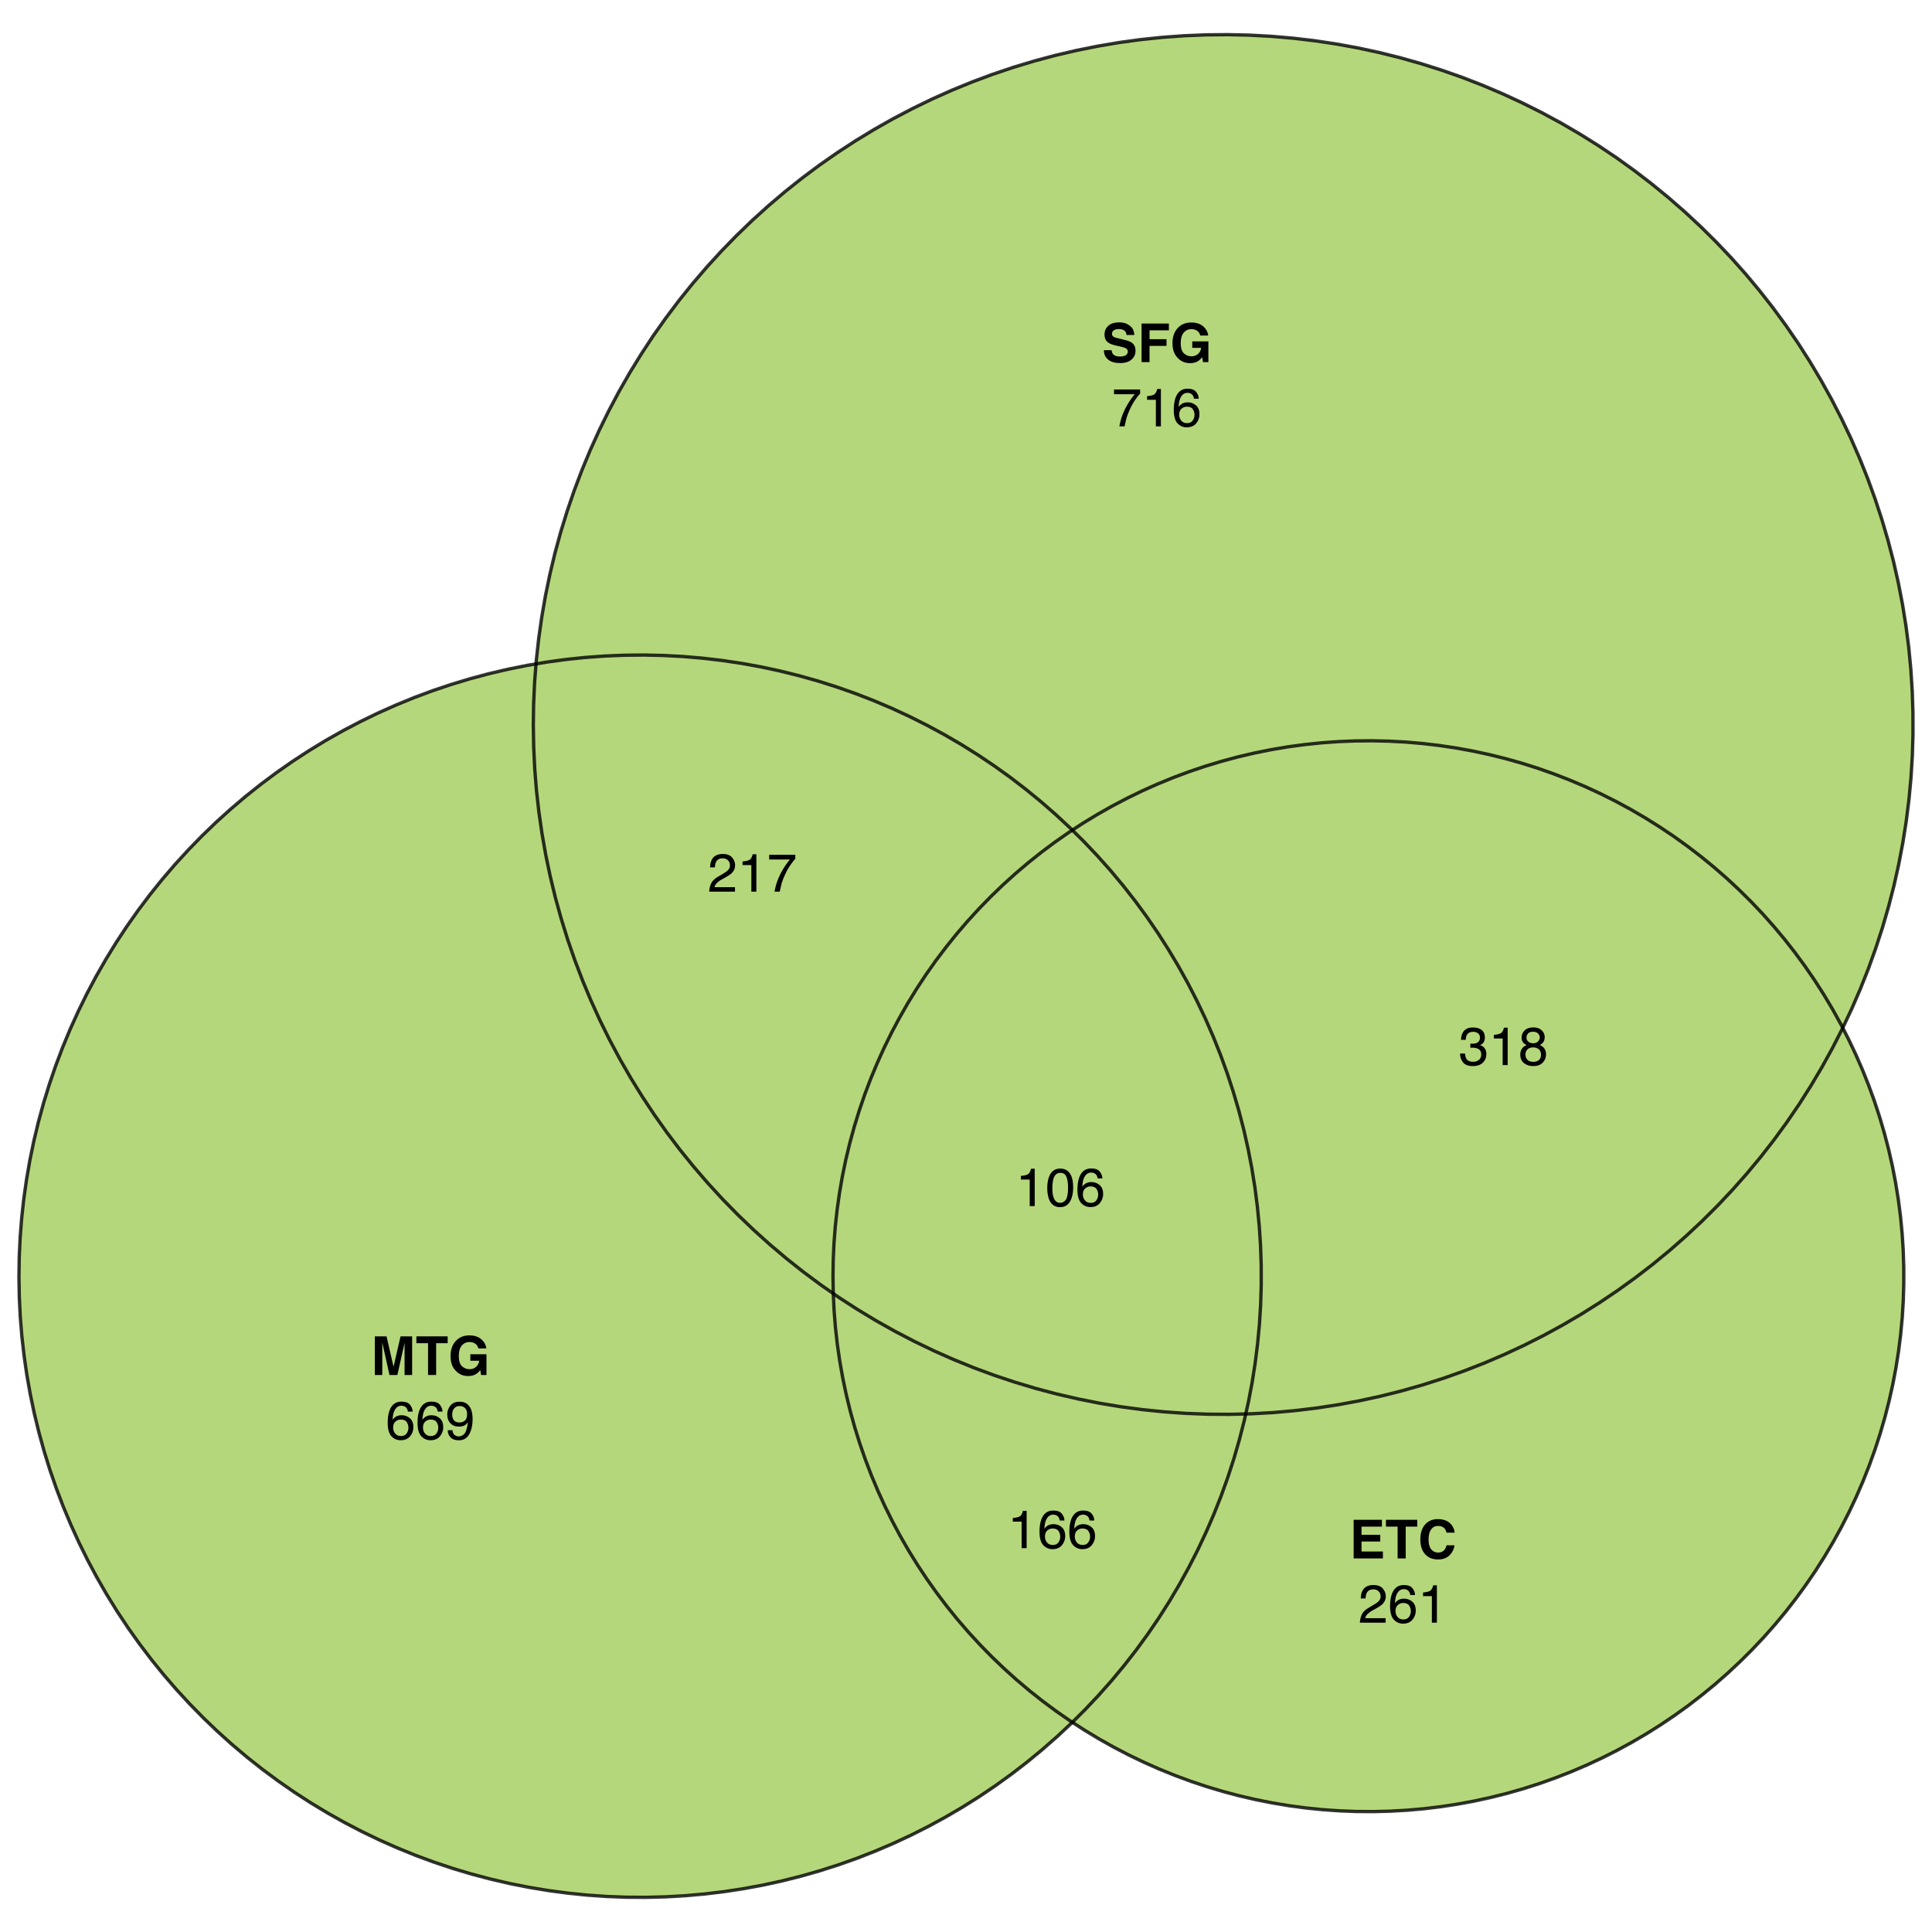 <?xml version="1.0" encoding="UTF-8"?>
<svg xmlns="http://www.w3.org/2000/svg" xmlns:xlink="http://www.w3.org/1999/xlink" width="432pt" height="432pt" viewBox="0 0 432 432" version="1.1">
<defs>
<g>
<symbol overflow="visible" id="glyph0-0">
<path style="stroke:none;" d="M 0.906 -8.641 L 7.859 -8.641 L 7.859 0 L 0.906 0 Z M 6.781 -1.078 L 6.781 -7.562 L 1.984 -7.562 L 1.984 -1.078 Z M 6.781 -1.078 "/>
</symbol>
<symbol overflow="visible" id="glyph0-1">
<path style="stroke:none;" d="M 2.562 0 L 0.891 0 L 0.891 -8.641 L 3.516 -8.641 L 5.078 -1.844 L 6.641 -8.641 L 9.234 -8.641 L 9.234 0 L 7.547 0 L 7.547 -5.844 C 7.547 -6.008 7.547 -6.242 7.547 -6.547 C 7.555 -6.848 7.562 -7.082 7.562 -7.25 L 5.938 0 L 4.172 0 L 2.562 -7.25 C 2.562 -7.082 2.562 -6.848 2.562 -6.547 C 2.562 -6.242 2.562 -6.008 2.562 -5.844 Z M 2.562 0 "/>
</symbol>
<symbol overflow="visible" id="glyph0-2">
<path style="stroke:none;" d="M 7.188 -8.641 L 7.188 -7.109 L 4.609 -7.109 L 4.609 0 L 2.797 0 L 2.797 -7.109 L 0.188 -7.109 L 0.188 -8.641 Z M 7.188 -8.641 "/>
</symbol>
<symbol overflow="visible" id="glyph0-3">
<path style="stroke:none;" d="M 6.219 -0.219 C 5.738 0.082 5.148 0.234 4.453 0.234 C 3.305 0.234 2.367 -0.164 1.641 -0.969 C 0.879 -1.758 0.5 -2.848 0.5 -4.234 C 0.5 -5.629 0.883 -6.75 1.656 -7.594 C 2.426 -8.438 3.441 -8.859 4.703 -8.859 C 5.805 -8.859 6.688 -8.578 7.344 -8.016 C 8.008 -7.461 8.395 -6.77 8.5 -5.938 L 6.719 -5.938 C 6.582 -6.531 6.25 -6.941 5.719 -7.172 C 5.426 -7.305 5.098 -7.375 4.734 -7.375 C 4.035 -7.375 3.461 -7.109 3.016 -6.578 C 2.566 -6.055 2.344 -5.27 2.344 -4.219 C 2.344 -3.156 2.582 -2.398 3.062 -1.953 C 3.551 -1.516 4.102 -1.297 4.719 -1.297 C 5.32 -1.297 5.816 -1.469 6.203 -1.812 C 6.598 -2.164 6.836 -2.625 6.922 -3.188 L 4.922 -3.188 L 4.922 -4.641 L 8.531 -4.641 L 8.531 0 L 7.328 0 L 7.156 -1.078 C 6.801 -0.672 6.488 -0.383 6.219 -0.219 Z M 6.219 -0.219 "/>
</symbol>
<symbol overflow="visible" id="glyph0-4">
<path style="stroke:none;" d="M 6.922 -3.781 L 2.734 -3.781 L 2.734 -1.547 L 7.516 -1.547 L 7.516 0 L 0.969 0 L 0.969 -8.641 L 7.297 -8.641 L 7.297 -7.109 L 2.734 -7.109 L 2.734 -5.281 L 6.922 -5.281 Z M 6.922 -3.781 "/>
</symbol>
<symbol overflow="visible" id="glyph0-5">
<path style="stroke:none;" d="M 7.016 -0.641 C 6.367 -0.055 5.539 0.234 4.531 0.234 C 3.289 0.234 2.316 -0.16 1.609 -0.953 C 0.898 -1.754 0.547 -2.852 0.547 -4.25 C 0.547 -5.758 0.945 -6.922 1.75 -7.734 C 2.457 -8.441 3.352 -8.797 4.438 -8.797 C 5.883 -8.797 6.945 -8.32 7.625 -7.375 C 8 -6.832 8.195 -6.297 8.219 -5.766 L 6.422 -5.766 C 6.297 -6.172 6.145 -6.484 5.969 -6.703 C 5.633 -7.078 5.145 -7.266 4.5 -7.266 C 3.844 -7.266 3.328 -7 2.953 -6.469 C 2.578 -5.938 2.391 -5.188 2.391 -4.219 C 2.391 -3.25 2.586 -2.52 2.984 -2.031 C 3.391 -1.551 3.898 -1.312 4.516 -1.312 C 5.148 -1.312 5.629 -1.52 5.953 -1.938 C 6.141 -2.164 6.297 -2.5 6.422 -2.938 L 8.203 -2.938 C 8.047 -2 7.648 -1.234 7.016 -0.641 Z M 7.016 -0.641 "/>
</symbol>
<symbol overflow="visible" id="glyph0-6">
<path style="stroke:none;" d="M 4.047 -1.25 C 4.473 -1.25 4.82 -1.297 5.094 -1.391 C 5.594 -1.566 5.844 -1.898 5.844 -2.391 C 5.844 -2.672 5.719 -2.891 5.469 -3.047 C 5.219 -3.203 4.828 -3.336 4.297 -3.453 L 3.375 -3.656 C 2.477 -3.863 1.859 -4.086 1.516 -4.328 C 0.93 -4.723 0.641 -5.344 0.641 -6.188 C 0.641 -6.969 0.922 -7.613 1.484 -8.125 C 2.047 -8.633 2.875 -8.891 3.969 -8.891 C 4.875 -8.891 5.645 -8.645 6.281 -8.156 C 6.926 -7.676 7.266 -6.977 7.297 -6.062 L 5.562 -6.062 C 5.531 -6.582 5.305 -6.953 4.891 -7.172 C 4.609 -7.316 4.258 -7.391 3.844 -7.391 C 3.375 -7.391 3 -7.297 2.719 -7.109 C 2.445 -6.922 2.312 -6.66 2.312 -6.328 C 2.312 -6.016 2.445 -5.781 2.719 -5.625 C 2.895 -5.531 3.27 -5.414 3.844 -5.281 L 5.328 -4.922 C 5.984 -4.766 6.477 -4.555 6.812 -4.297 C 7.32 -3.891 7.578 -3.301 7.578 -2.531 C 7.578 -1.738 7.273 -1.082 6.672 -0.562 C 6.066 -0.039 5.219 0.219 4.125 0.219 C 3 0.219 2.113 -0.035 1.469 -0.547 C 0.82 -1.055 0.5 -1.766 0.5 -2.672 L 2.219 -2.672 C 2.27 -2.273 2.379 -1.977 2.547 -1.781 C 2.836 -1.426 3.336 -1.25 4.047 -1.25 Z M 4.047 -1.25 "/>
</symbol>
<symbol overflow="visible" id="glyph0-7">
<path style="stroke:none;" d="M 7.031 -7.109 L 2.703 -7.109 L 2.703 -5.125 L 6.5 -5.125 L 6.5 -3.625 L 2.703 -3.625 L 2.703 0 L 0.922 0 L 0.922 -8.625 L 7.031 -8.625 Z M 7.031 -7.109 "/>
</symbol>
<symbol overflow="visible" id="glyph1-0">
<path style="stroke:none;" d="M 0.391 0 L 0.391 -8.609 L 7.219 -8.609 L 7.219 0 Z M 6.141 -1.078 L 6.141 -7.531 L 1.469 -7.531 L 1.469 -1.078 Z M 6.141 -1.078 "/>
</symbol>
<symbol overflow="visible" id="glyph1-1">
<path style="stroke:none;" d="M 3.516 -8.422 C 4.453 -8.422 5.102 -8.176 5.469 -7.688 C 5.844 -7.207 6.031 -6.707 6.031 -6.188 L 4.984 -6.188 C 4.922 -6.52 4.82 -6.781 4.688 -6.969 C 4.426 -7.32 4.039 -7.5 3.531 -7.5 C 2.938 -7.5 2.461 -7.223 2.109 -6.672 C 1.766 -6.129 1.578 -5.352 1.547 -4.344 C 1.785 -4.695 2.086 -4.961 2.453 -5.141 C 2.785 -5.297 3.16 -5.375 3.578 -5.375 C 4.285 -5.375 4.898 -5.148 5.422 -4.703 C 5.941 -4.254 6.203 -3.582 6.203 -2.688 C 6.203 -1.926 5.953 -1.25 5.453 -0.656 C 4.961 -0.07 4.258 0.219 3.344 0.219 C 2.551 0.219 1.867 -0.078 1.297 -0.672 C 0.734 -1.273 0.453 -2.281 0.453 -3.688 C 0.453 -4.727 0.578 -5.613 0.828 -6.344 C 1.316 -7.727 2.211 -8.422 3.516 -8.422 Z M 3.438 -0.719 C 3.988 -0.719 4.398 -0.906 4.672 -1.281 C 4.953 -1.656 5.094 -2.098 5.094 -2.609 C 5.094 -3.035 4.969 -3.441 4.719 -3.828 C 4.477 -4.211 4.031 -4.406 3.375 -4.406 C 2.926 -4.406 2.531 -4.254 2.188 -3.953 C 1.844 -3.66 1.672 -3.211 1.672 -2.609 C 1.672 -2.078 1.828 -1.629 2.141 -1.266 C 2.453 -0.898 2.883 -0.719 3.438 -0.719 Z M 3.438 -0.719 "/>
</symbol>
<symbol overflow="visible" id="glyph1-2">
<path style="stroke:none;" d="M 1.594 -2.031 C 1.625 -1.445 1.848 -1.047 2.266 -0.828 C 2.484 -0.703 2.727 -0.641 3 -0.641 C 3.5 -0.641 3.926 -0.848 4.281 -1.266 C 4.633 -1.691 4.891 -2.547 5.047 -3.828 C 4.805 -3.461 4.516 -3.203 4.172 -3.047 C 3.828 -2.898 3.453 -2.828 3.047 -2.828 C 2.242 -2.828 1.602 -3.078 1.125 -3.578 C 0.656 -4.086 0.422 -4.738 0.422 -5.531 C 0.422 -6.289 0.656 -6.957 1.125 -7.531 C 1.594 -8.113 2.281 -8.406 3.188 -8.406 C 4.406 -8.406 5.25 -7.852 5.719 -6.75 C 5.969 -6.145 6.094 -5.391 6.094 -4.484 C 6.094 -3.453 5.941 -2.539 5.641 -1.75 C 5.129 -0.426 4.258 0.234 3.031 0.234 C 2.219 0.234 1.598 0.02 1.172 -0.406 C 0.742 -0.844 0.531 -1.383 0.531 -2.031 Z M 3.188 -3.75 C 3.613 -3.75 4 -3.883 4.344 -4.156 C 4.688 -4.438 4.859 -4.922 4.859 -5.609 C 4.859 -6.223 4.703 -6.68 4.391 -6.984 C 4.078 -7.285 3.68 -7.438 3.203 -7.438 C 2.691 -7.438 2.285 -7.266 1.984 -6.922 C 1.68 -6.578 1.531 -6.113 1.531 -5.531 C 1.531 -4.988 1.66 -4.555 1.922 -4.234 C 2.191 -3.91 2.613 -3.75 3.188 -3.75 Z M 3.188 -3.75 "/>
</symbol>
<symbol overflow="visible" id="glyph1-3">
<path style="stroke:none;" d="M 0.375 0 C 0.414 -0.719 0.566 -1.344 0.828 -1.875 C 1.086 -2.414 1.594 -2.906 2.344 -3.344 L 3.469 -4 C 3.969 -4.289 4.32 -4.539 4.531 -4.75 C 4.852 -5.07 5.016 -5.441 5.016 -5.859 C 5.016 -6.348 4.863 -6.734 4.562 -7.016 C 4.27 -7.305 3.883 -7.453 3.406 -7.453 C 2.676 -7.453 2.176 -7.18 1.906 -6.641 C 1.75 -6.336 1.664 -5.93 1.656 -5.422 L 0.578 -5.422 C 0.586 -6.148 0.723 -6.742 0.984 -7.203 C 1.441 -8.016 2.25 -8.422 3.406 -8.422 C 4.363 -8.422 5.062 -8.16 5.5 -7.641 C 5.945 -7.117 6.172 -6.539 6.172 -5.906 C 6.172 -5.238 5.938 -4.664 5.469 -4.188 C 5.195 -3.906 4.707 -3.566 4 -3.172 L 3.188 -2.734 C 2.812 -2.523 2.516 -2.32 2.297 -2.125 C 1.898 -1.789 1.648 -1.414 1.547 -1 L 6.141 -1 L 6.141 0 Z M 0.375 0 "/>
</symbol>
<symbol overflow="visible" id="glyph1-4">
<path style="stroke:none;" d="M 1.156 -5.938 L 1.156 -6.75 C 1.914 -6.82 2.441 -6.945 2.734 -7.125 C 3.035 -7.301 3.266 -7.711 3.422 -8.359 L 4.25 -8.359 L 4.25 0 L 3.125 0 L 3.125 -5.938 Z M 1.156 -5.938 "/>
</symbol>
<symbol overflow="visible" id="glyph1-5">
<path style="stroke:none;" d="M 6.281 -8.25 L 6.281 -7.328 C 6.008 -7.066 5.648 -6.613 5.203 -5.969 C 4.754 -5.32 4.359 -4.625 4.016 -3.875 C 3.672 -3.133 3.41 -2.469 3.234 -1.875 C 3.129 -1.488 2.984 -0.863 2.797 0 L 1.641 0 C 1.898 -1.602 2.484 -3.195 3.391 -4.781 C 3.93 -5.707 4.492 -6.508 5.078 -7.188 L 0.438 -7.188 L 0.438 -8.25 Z M 6.281 -8.25 "/>
</symbol>
<symbol overflow="visible" id="glyph1-6">
<path style="stroke:none;" d="M 3.125 0.234 C 2.125 0.234 1.398 -0.035 0.953 -0.578 C 0.504 -1.129 0.281 -1.797 0.281 -2.578 L 1.391 -2.578 C 1.43 -2.035 1.531 -1.641 1.688 -1.391 C 1.969 -0.953 2.461 -0.734 3.172 -0.734 C 3.734 -0.734 4.18 -0.879 4.516 -1.172 C 4.848 -1.473 5.016 -1.859 5.016 -2.328 C 5.016 -2.898 4.836 -3.301 4.484 -3.531 C 4.129 -3.77 3.641 -3.891 3.016 -3.891 C 2.941 -3.891 2.867 -3.883 2.797 -3.875 C 2.723 -3.875 2.648 -3.875 2.578 -3.875 L 2.578 -4.812 C 2.691 -4.789 2.785 -4.781 2.859 -4.781 C 2.93 -4.781 3.008 -4.781 3.094 -4.781 C 3.488 -4.781 3.812 -4.844 4.062 -4.969 C 4.508 -5.188 4.734 -5.578 4.734 -6.141 C 4.734 -6.555 4.582 -6.875 4.281 -7.094 C 3.988 -7.32 3.645 -7.438 3.25 -7.438 C 2.551 -7.438 2.066 -7.203 1.797 -6.734 C 1.648 -6.484 1.566 -6.117 1.547 -5.641 L 0.5 -5.641 C 0.5 -6.266 0.625 -6.797 0.875 -7.234 C 1.301 -8.016 2.055 -8.406 3.141 -8.406 C 3.992 -8.406 4.656 -8.211 5.125 -7.828 C 5.594 -7.453 5.828 -6.898 5.828 -6.172 C 5.828 -5.66 5.691 -5.242 5.422 -4.922 C 5.242 -4.723 5.02 -4.566 4.75 -4.453 C 5.188 -4.328 5.531 -4.094 5.781 -3.75 C 6.031 -3.406 6.156 -2.984 6.156 -2.484 C 6.156 -1.68 5.891 -1.023 5.359 -0.516 C 4.836 -0.016 4.094 0.234 3.125 0.234 Z M 3.125 0.234 "/>
</symbol>
<symbol overflow="visible" id="glyph1-7">
<path style="stroke:none;" d="M 3.266 -4.875 C 3.734 -4.875 4.098 -5.004 4.359 -5.266 C 4.617 -5.523 4.75 -5.832 4.75 -6.188 C 4.75 -6.5 4.625 -6.785 4.375 -7.047 C 4.125 -7.316 3.742 -7.453 3.234 -7.453 C 2.723 -7.453 2.352 -7.316 2.125 -7.047 C 1.895 -6.785 1.781 -6.484 1.781 -6.141 C 1.781 -5.742 1.926 -5.43 2.219 -5.203 C 2.52 -4.984 2.867 -4.875 3.266 -4.875 Z M 3.328 -0.719 C 3.816 -0.719 4.223 -0.848 4.547 -1.109 C 4.867 -1.379 5.031 -1.773 5.031 -2.297 C 5.031 -2.836 4.863 -3.25 4.531 -3.531 C 4.195 -3.812 3.77 -3.953 3.25 -3.953 C 2.75 -3.953 2.336 -3.805 2.016 -3.516 C 1.703 -3.234 1.547 -2.836 1.547 -2.328 C 1.547 -1.891 1.691 -1.508 1.984 -1.188 C 2.273 -0.875 2.723 -0.719 3.328 -0.719 Z M 1.828 -4.469 C 1.535 -4.594 1.305 -4.738 1.141 -4.906 C 0.836 -5.219 0.688 -5.625 0.688 -6.125 C 0.688 -6.75 0.91 -7.285 1.359 -7.734 C 1.816 -8.191 2.457 -8.422 3.281 -8.422 C 4.094 -8.422 4.723 -8.207 5.172 -7.781 C 5.629 -7.352 5.859 -6.859 5.859 -6.297 C 5.859 -5.773 5.727 -5.348 5.469 -5.016 C 5.32 -4.836 5.094 -4.66 4.781 -4.484 C 5.125 -4.328 5.395 -4.145 5.594 -3.938 C 5.969 -3.539 6.156 -3.031 6.156 -2.406 C 6.156 -1.664 5.906 -1.039 5.406 -0.531 C 4.914 -0.02 4.219 0.234 3.312 0.234 C 2.488 0.234 1.797 0.016 1.234 -0.422 C 0.672 -0.867 0.391 -1.516 0.391 -2.359 C 0.391 -2.848 0.508 -3.273 0.75 -3.641 C 0.988 -4.004 1.348 -4.281 1.828 -4.469 Z M 1.828 -4.469 "/>
</symbol>
<symbol overflow="visible" id="glyph1-8">
<path style="stroke:none;" d="M 3.25 -8.391 C 4.332 -8.391 5.117 -7.941 5.609 -7.047 C 5.984 -6.359 6.172 -5.41 6.172 -4.203 C 6.172 -3.066 6 -2.125 5.656 -1.375 C 5.164 -0.301 4.359 0.234 3.234 0.234 C 2.234 0.234 1.484 -0.203 0.984 -1.078 C 0.578 -1.816 0.375 -2.801 0.375 -4.031 C 0.375 -4.977 0.5 -5.797 0.75 -6.484 C 1.207 -7.754 2.039 -8.391 3.25 -8.391 Z M 3.234 -0.734 C 3.785 -0.734 4.223 -0.973 4.547 -1.453 C 4.867 -1.941 5.031 -2.848 5.031 -4.172 C 5.031 -5.117 4.91 -5.898 4.672 -6.516 C 4.441 -7.129 3.988 -7.438 3.312 -7.438 C 2.688 -7.438 2.227 -7.145 1.938 -6.562 C 1.656 -5.977 1.516 -5.117 1.516 -3.984 C 1.516 -3.129 1.609 -2.441 1.797 -1.922 C 2.078 -1.129 2.555 -0.734 3.234 -0.734 Z M 3.234 -0.734 "/>
</symbol>
</g>
</defs>
<g id="surface701">
<rect x="0" y="0" width="432" height="432" style="fill:rgb(100%,100%,100%);fill-opacity:1;stroke:none;"/>
<path style=" stroke:none;fill-rule:nonzero;fill:rgb(63.529%,80.392%,35.294%);fill-opacity:0.8;" d="M 148.805 424.141 L 153.184 423.891 L 157.551 423.504 L 161.906 422.98 L 166.242 422.32 L 170.555 421.523 L 174.836 420.59 L 179.09 419.52 L 183.309 418.316 L 187.484 416.984 L 191.617 415.52 L 195.703 413.922 L 199.734 412.199 L 203.711 410.348 L 207.625 408.375 L 211.477 406.277 L 215.262 404.059 L 218.973 401.723 L 222.609 399.27 L 226.164 396.703 L 229.637 394.027 L 233.023 391.242 L 236.324 388.352 L 239.527 385.359 L 239.781 385.105 L 239.312 384.805 L 236.203 382.648 L 233.168 380.398 L 230.203 378.051 L 227.316 375.613 L 224.508 373.086 L 221.777 370.469 L 219.133 367.77 L 216.574 364.984 L 214.105 362.125 L 211.727 359.184 L 209.445 356.172 L 207.258 353.09 L 205.168 349.941 L 203.18 346.727 L 201.293 343.449 L 199.512 340.117 L 197.836 336.727 L 196.27 333.289 L 194.809 329.801 L 193.465 326.27 L 192.227 322.695 L 191.105 319.086 L 190.098 315.441 L 189.207 311.77 L 188.43 308.07 L 187.773 304.348 L 187.23 300.605 L 186.809 296.852 L 186.508 293.082 L 186.324 289.309 L 186.32 289.234 L 183.605 287.352 L 179.691 284.449 L 175.875 281.43 L 172.152 278.285 L 168.531 275.027 L 165.016 271.66 L 161.609 268.18 L 158.312 264.594 L 155.133 260.906 L 152.066 257.121 L 149.125 253.238 L 146.309 249.266 L 143.617 245.207 L 141.055 241.066 L 138.625 236.844 L 136.328 232.551 L 134.168 228.184 L 132.148 223.754 L 130.27 219.258 L 128.535 214.707 L 126.941 210.105 L 125.496 205.453 L 124.199 200.762 L 123.051 196.027 L 122.051 191.262 L 121.203 186.465 L 120.508 181.645 L 119.961 176.805 L 119.57 171.949 L 119.336 167.086 L 119.25 162.219 L 119.32 157.348 L 119.543 152.48 L 119.859 148.445 L 117.863 148.781 L 113.562 149.648 L 109.293 150.648 L 105.059 151.785 L 100.859 153.055 L 96.703 154.453 L 92.594 155.984 L 88.535 157.645 L 84.531 159.43 L 80.586 161.344 L 76.699 163.379 L 72.883 165.539 L 69.137 167.816 L 65.461 170.211 L 61.867 172.719 L 58.352 175.34 L 54.918 178.074 L 51.578 180.91 L 48.324 183.852 L 45.168 186.895 L 42.109 190.039 L 39.148 193.273 L 36.293 196.602 L 33.547 200.02 L 30.906 203.523 L 28.379 207.105 L 25.965 210.766 L 23.668 214.504 L 21.492 218.309 L 19.434 222.184 L 17.504 226.121 L 15.695 230.113 L 14.016 234.164 L 12.461 238.266 L 11.043 242.414 L 9.75 246.605 L 8.594 250.836 L 7.57 255.102 L 6.684 259.395 L 5.934 263.715 L 5.316 268.059 L 4.84 272.418 L 4.5 276.789 L 4.297 281.168 L 4.234 285.555 L 4.312 289.938 L 4.523 294.32 L 4.875 298.691 L 5.367 303.047 L 5.992 307.387 L 6.758 311.707 L 7.656 316 L 8.691 320.262 L 9.859 324.488 L 11.16 328.676 L 12.594 332.82 L 14.156 336.918 L 15.852 340.961 L 17.668 344.953 L 19.613 348.883 L 21.68 352.75 L 23.867 356.551 L 26.176 360.281 L 28.598 363.938 L 31.137 367.512 L 33.785 371.008 L 36.543 374.418 L 39.406 377.738 L 42.375 380.965 L 45.441 384.098 L 48.609 387.133 L 51.867 390.066 L 55.219 392.895 L 58.66 395.617 L 62.18 398.227 L 65.785 400.727 L 69.465 403.113 L 73.219 405.379 L 77.043 407.527 L 80.934 409.551 L 84.883 411.453 L 88.895 413.227 L 92.957 414.875 L 97.07 416.395 L 101.23 417.785 L 105.43 419.043 L 109.672 420.164 L 113.941 421.156 L 118.242 422.008 L 122.57 422.727 L 126.918 423.305 L 131.281 423.75 L 135.652 424.055 L 140.035 424.223 L 144.422 424.25 Z M 148.805 424.141 "/>
<path style=" stroke:none;fill-rule:nonzero;fill:rgb(63.529%,80.392%,35.294%);fill-opacity:0.8;" d="M 310.871 404.984 L 314.648 404.77 L 318.41 404.438 L 322.164 403.984 L 325.902 403.414 L 329.617 402.727 L 333.312 401.922 L 336.977 401.004 L 340.613 399.965 L 344.215 398.816 L 347.777 397.551 L 351.297 396.176 L 354.773 394.691 L 358.199 393.098 L 361.574 391.395 L 364.895 389.586 L 368.156 387.676 L 371.355 385.66 L 374.488 383.547 L 377.555 381.336 L 380.547 379.027 L 383.469 376.629 L 386.309 374.137 L 389.074 371.555 L 391.754 368.891 L 394.348 366.141 L 396.852 363.312 L 399.27 360.402 L 401.59 357.422 L 403.816 354.367 L 405.949 351.242 L 407.977 348.055 L 409.906 344.805 L 411.73 341.492 L 413.449 338.129 L 415.062 334.707 L 416.566 331.242 L 417.957 327.727 L 419.242 324.172 L 420.41 320.574 L 421.465 316.945 L 422.402 313.285 L 423.227 309.594 L 423.934 305.883 L 424.523 302.148 L 424.992 298.398 L 425.348 294.633 L 425.578 290.859 L 425.691 287.082 L 425.688 283.305 L 425.562 279.523 L 425.32 275.754 L 424.957 271.992 L 424.477 268.242 L 423.875 264.508 L 423.16 260.797 L 422.324 257.109 L 421.375 253.453 L 420.309 249.824 L 419.133 246.234 L 417.84 242.68 L 416.438 239.172 L 414.922 235.707 L 413.301 232.293 L 412.043 229.844 L 411.973 229.988 L 409.758 234.324 L 407.406 238.59 L 404.922 242.781 L 402.309 246.887 L 399.562 250.91 L 396.695 254.848 L 393.703 258.688 L 390.59 262.434 L 387.359 266.082 L 384.02 269.625 L 380.566 273.059 L 377.008 276.383 L 373.344 279.594 L 369.582 282.688 L 365.723 285.66 L 361.773 288.508 L 357.738 291.23 L 353.617 293.828 L 349.414 296.289 L 345.137 298.621 L 340.789 300.812 L 336.371 302.867 L 331.895 304.781 L 327.359 306.555 L 322.77 308.18 L 318.129 309.664 L 313.445 311 L 308.723 312.184 L 303.961 313.223 L 299.172 314.109 L 294.359 314.844 L 289.523 315.426 L 284.672 315.855 L 279.809 316.129 L 278.551 316.16 L 278.195 317.754 L 277.105 322.004 L 275.883 326.215 L 274.527 330.387 L 273.039 334.512 L 271.422 338.586 L 269.68 342.609 L 267.809 346.578 L 265.812 350.48 L 263.695 354.324 L 261.461 358.094 L 259.105 361.793 L 256.633 365.418 L 254.051 368.961 L 251.355 372.418 L 248.555 375.793 L 245.645 379.074 L 242.637 382.266 L 239.781 385.105 L 242.484 386.859 L 245.719 388.812 L 249.016 390.664 L 252.367 392.41 L 255.773 394.047 L 259.23 395.578 L 262.734 397 L 266.277 398.309 L 269.863 399.508 L 273.484 400.59 L 277.141 401.559 L 280.82 402.41 L 284.531 403.148 L 288.258 403.766 L 292.004 404.266 L 295.766 404.648 L 299.535 404.91 L 303.312 405.055 L 307.094 405.078 Z M 310.871 404.984 "/>
<path style=" stroke:none;fill-rule:nonzero;fill:rgb(63.529%,80.392%,35.294%);fill-opacity:0.8;" d="M 414.051 225.582 L 415.988 221.113 L 417.785 216.586 L 419.434 212.004 L 420.941 207.375 L 422.301 202.695 L 423.512 197.98 L 424.57 193.227 L 425.48 188.441 L 426.242 183.633 L 426.848 178.797 L 427.301 173.949 L 427.602 169.09 L 427.75 164.219 L 427.742 159.352 L 427.582 154.484 L 427.266 149.621 L 426.801 144.773 L 426.18 139.945 L 425.406 135.137 L 424.484 130.355 L 423.41 125.602 L 422.184 120.891 L 420.812 116.215 L 419.293 111.59 L 417.629 107.012 L 415.824 102.488 L 413.875 98.027 L 411.785 93.629 L 409.555 89.297 L 407.191 85.039 L 404.695 80.855 L 402.07 76.754 L 399.316 72.738 L 396.434 68.812 L 393.43 64.977 L 390.309 61.238 L 387.07 57.602 L 383.715 54.07 L 380.254 50.645 L 376.688 47.328 L 373.016 44.129 L 369.242 41.047 L 365.379 38.086 L 361.422 35.246 L 357.375 32.535 L 353.246 29.953 L 349.039 27.5 L 344.754 25.184 L 340.398 23.004 L 335.977 20.961 L 331.496 19.059 L 326.953 17.297 L 322.359 15.684 L 317.715 14.215 L 313.027 12.891 L 308.301 11.719 L 303.539 10.695 L 298.746 9.824 L 293.93 9.102 L 289.094 8.535 L 284.242 8.117 L 279.379 7.855 L 274.508 7.746 L 269.641 7.793 L 264.773 7.992 L 259.914 8.344 L 255.07 8.852 L 250.246 9.508 L 245.445 10.32 L 240.668 11.281 L 235.926 12.391 L 231.223 13.652 L 226.562 15.062 L 221.945 16.617 L 217.383 18.316 L 212.875 20.16 L 208.426 22.145 L 204.043 24.27 L 199.73 26.531 L 195.492 28.926 L 191.328 31.457 L 187.25 34.117 L 183.254 36.902 L 179.352 39.812 L 175.539 42.848 L 171.828 46 L 168.215 49.266 L 164.711 52.648 L 161.312 56.137 L 158.027 59.73 L 154.855 63.426 L 151.801 67.223 L 148.871 71.113 L 146.062 75.09 L 143.383 79.16 L 140.832 83.309 L 138.414 87.535 L 136.133 91.836 L 133.984 96.207 L 131.977 100.645 L 130.109 105.145 L 128.387 109.699 L 126.809 114.309 L 125.375 118.961 L 124.09 123.66 L 122.957 128.395 L 121.969 133.164 L 121.137 137.965 L 120.453 142.785 L 119.922 147.625 L 119.859 148.445 L 122.188 148.055 L 126.531 147.461 L 130.891 147.004 L 135.266 146.688 L 139.648 146.508 L 144.031 146.469 L 148.418 146.566 L 152.797 146.801 L 157.164 147.176 L 161.52 147.688 L 165.859 148.336 L 170.172 149.121 L 174.461 150.043 L 178.715 151.102 L 182.938 152.289 L 187.117 153.613 L 191.254 155.066 L 195.344 156.652 L 199.379 158.363 L 203.363 160.203 L 207.281 162.168 L 211.141 164.254 L 214.93 166.461 L 218.645 168.785 L 222.289 171.23 L 225.852 173.785 L 229.332 176.453 L 232.73 179.227 L 236.035 182.109 L 239.246 185.094 L 239.777 185.617 L 242.199 184.039 L 245.43 182.078 L 248.723 180.219 L 252.07 178.461 L 255.469 176.812 L 258.922 175.273 L 262.422 173.844 L 265.961 172.523 L 269.543 171.316 L 273.164 170.223 L 276.812 169.242 L 280.496 168.379 L 284.199 167.633 L 287.926 167.004 L 291.672 166.496 L 295.434 166.102 L 299.203 165.828 L 302.98 165.676 L 306.758 165.641 L 310.539 165.723 L 314.312 165.926 L 318.078 166.25 L 321.832 166.691 L 325.57 167.25 L 329.289 167.926 L 332.984 168.723 L 336.652 169.633 L 340.293 170.656 L 343.895 171.797 L 347.461 173.051 L 350.988 174.418 L 354.469 175.895 L 357.898 177.48 L 361.277 179.172 L 364.602 180.969 L 367.867 182.871 L 371.074 184.879 L 374.215 186.98 L 377.285 189.184 L 380.285 191.484 L 383.211 193.875 L 386.062 196.359 L 388.832 198.934 L 391.52 201.59 L 394.121 204.332 L 396.633 207.156 L 399.059 210.059 L 401.387 213.031 L 403.625 216.082 L 405.762 219.199 L 407.801 222.379 L 409.738 225.625 L 411.574 228.93 L 412.043 229.844 Z M 414.051 225.582 "/>
<path style=" stroke:none;fill-rule:nonzero;fill:rgb(63.529%,80.392%,35.294%);fill-opacity:0.8;" d="M 242.637 382.266 L 245.645 379.074 L 248.555 375.793 L 251.355 372.418 L 254.051 368.961 L 256.633 365.418 L 259.105 361.793 L 261.461 358.094 L 263.695 354.324 L 265.812 350.48 L 267.809 346.578 L 269.68 342.609 L 271.422 338.586 L 273.039 334.512 L 274.527 330.387 L 275.883 326.215 L 277.105 322.004 L 278.195 317.754 L 278.551 316.16 L 274.941 316.25 L 270.07 316.219 L 265.203 316.035 L 260.344 315.695 L 255.5 315.203 L 250.672 314.559 L 245.867 313.762 L 241.09 312.812 L 236.348 311.715 L 231.637 310.469 L 226.973 309.07 L 222.352 307.531 L 217.785 305.844 L 213.27 304.012 L 208.816 302.039 L 204.43 299.926 L 200.109 297.676 L 195.863 295.293 L 191.695 292.773 L 187.605 290.129 L 186.32 289.234 L 186.324 289.309 L 186.508 293.082 L 186.809 296.852 L 187.23 300.605 L 187.773 304.348 L 188.43 308.07 L 189.207 311.77 L 190.098 315.441 L 191.105 319.086 L 192.227 322.695 L 193.465 326.27 L 194.809 329.801 L 196.27 333.289 L 197.836 336.727 L 199.512 340.117 L 201.293 343.449 L 203.18 346.727 L 205.168 349.941 L 207.258 353.09 L 209.445 356.172 L 211.727 359.184 L 214.105 362.125 L 216.574 364.984 L 219.133 367.77 L 221.777 370.469 L 224.508 373.086 L 227.316 375.613 L 230.203 378.051 L 233.168 380.398 L 236.203 382.648 L 239.312 384.805 L 239.781 385.105 Z M 242.637 382.266 "/>
<path style=" stroke:none;fill-rule:nonzero;fill:rgb(63.529%,80.392%,35.294%);fill-opacity:0.8;" d="M 186.258 285.527 L 186.312 281.75 L 186.484 277.973 L 186.777 274.203 L 187.191 270.445 L 187.719 266.703 L 188.367 262.98 L 189.133 259.277 L 190.016 255.602 L 191.012 251.957 L 192.125 248.344 L 193.348 244.766 L 194.688 241.23 L 196.137 237.742 L 197.691 234.297 L 199.359 230.902 L 201.133 227.566 L 203.008 224.285 L 204.988 221.062 L 207.066 217.906 L 209.246 214.816 L 211.523 211.801 L 213.891 208.855 L 216.352 205.984 L 218.902 203.195 L 221.539 200.488 L 224.262 197.863 L 227.062 195.328 L 229.945 192.883 L 232.902 190.527 L 235.934 188.266 L 239.031 186.105 L 239.777 185.617 L 239.246 185.094 L 236.035 182.109 L 232.73 179.227 L 229.332 176.453 L 225.852 173.785 L 222.289 171.23 L 218.645 168.785 L 214.93 166.461 L 211.141 164.254 L 207.281 162.168 L 203.363 160.203 L 199.379 158.363 L 195.344 156.652 L 191.254 155.066 L 187.117 153.613 L 182.938 152.289 L 178.715 151.102 L 174.461 150.043 L 170.172 149.121 L 165.859 148.336 L 161.52 147.688 L 157.164 147.176 L 152.797 146.801 L 148.418 146.566 L 144.031 146.469 L 139.648 146.508 L 135.266 146.688 L 130.891 147.004 L 126.531 147.461 L 122.188 148.055 L 119.859 148.445 L 119.543 152.48 L 119.32 157.348 L 119.25 162.219 L 119.336 167.086 L 119.57 171.949 L 119.961 176.805 L 120.508 181.645 L 121.203 186.465 L 122.051 191.262 L 123.051 196.027 L 124.199 200.762 L 125.496 205.453 L 126.941 210.105 L 128.535 214.707 L 130.27 219.258 L 132.148 223.754 L 134.168 228.184 L 136.328 232.551 L 138.625 236.844 L 141.055 241.066 L 143.617 245.207 L 146.309 249.266 L 149.125 253.238 L 152.066 257.121 L 155.133 260.906 L 158.312 264.594 L 161.609 268.18 L 165.016 271.66 L 168.531 275.027 L 172.152 278.285 L 175.875 281.43 L 179.691 284.449 L 183.605 287.352 L 186.32 289.234 Z M 186.258 285.527 "/>
<path style=" stroke:none;fill-rule:nonzero;fill:rgb(63.529%,80.392%,35.294%);fill-opacity:0.8;" d="M 279.809 316.129 L 284.672 315.855 L 289.523 315.426 L 294.359 314.844 L 299.172 314.109 L 303.961 313.223 L 308.723 312.184 L 313.445 311 L 318.129 309.664 L 322.77 308.18 L 327.359 306.555 L 331.895 304.781 L 336.371 302.867 L 340.789 300.812 L 345.137 298.621 L 349.414 296.289 L 353.617 293.828 L 357.738 291.23 L 361.773 288.508 L 365.723 285.66 L 369.582 282.688 L 373.344 279.594 L 377.008 276.383 L 380.566 273.059 L 384.02 269.625 L 387.359 266.082 L 390.59 262.434 L 393.703 258.688 L 396.695 254.848 L 399.562 250.91 L 402.309 246.887 L 404.922 242.781 L 407.406 238.59 L 409.758 234.324 L 411.973 229.988 L 412.043 229.844 L 411.574 228.93 L 409.738 225.625 L 407.801 222.379 L 405.762 219.199 L 403.625 216.082 L 401.387 213.031 L 399.059 210.059 L 396.633 207.156 L 394.121 204.332 L 391.52 201.59 L 388.832 198.934 L 386.062 196.359 L 383.211 193.875 L 380.285 191.484 L 377.285 189.184 L 374.215 186.98 L 371.074 184.879 L 367.867 182.871 L 364.602 180.969 L 361.277 179.172 L 357.898 177.48 L 354.469 175.895 L 350.988 174.418 L 347.461 173.051 L 343.895 171.797 L 340.293 170.656 L 336.652 169.633 L 332.984 168.723 L 329.289 167.926 L 325.57 167.25 L 321.832 166.691 L 318.078 166.25 L 314.312 165.926 L 310.539 165.723 L 306.758 165.641 L 302.98 165.676 L 299.203 165.828 L 295.434 166.102 L 291.672 166.496 L 287.926 167.004 L 284.199 167.633 L 280.496 168.379 L 276.812 169.242 L 273.164 170.223 L 269.543 171.316 L 265.961 172.523 L 262.422 173.844 L 258.922 175.273 L 255.469 176.812 L 252.07 178.461 L 248.723 180.219 L 245.43 182.078 L 242.199 184.039 L 239.777 185.617 L 242.363 188.176 L 245.383 191.359 L 248.301 194.633 L 251.113 198 L 253.816 201.449 L 256.41 204.988 L 258.891 208.602 L 261.254 212.297 L 263.504 216.062 L 265.633 219.895 L 267.637 223.797 L 269.52 227.758 L 271.273 231.773 L 272.902 235.848 L 274.398 239.969 L 275.766 244.137 L 277.004 248.344 L 278.105 252.586 L 279.07 256.863 L 279.902 261.172 L 280.598 265.5 L 281.156 269.848 L 281.578 274.215 L 281.863 278.59 L 282.008 282.973 L 282.012 287.359 L 281.879 291.742 L 281.609 296.117 L 281.199 300.484 L 280.652 304.836 L 279.973 309.168 L 279.152 313.477 L 278.551 316.16 Z M 279.809 316.129 "/>
<path style=" stroke:none;fill-rule:nonzero;fill:rgb(63.529%,80.392%,35.294%);fill-opacity:0.8;" d="M 278.551 316.16 L 279.152 313.477 L 279.973 309.168 L 280.652 304.836 L 281.199 300.484 L 281.609 296.117 L 281.879 291.742 L 282.012 287.359 L 282.008 282.973 L 281.863 278.59 L 281.578 274.215 L 281.156 269.848 L 280.598 265.5 L 279.902 261.172 L 279.07 256.863 L 278.105 252.586 L 277.004 248.344 L 275.766 244.137 L 274.398 239.969 L 272.902 235.848 L 271.273 231.773 L 269.52 227.758 L 267.637 223.797 L 265.633 219.895 L 263.504 216.062 L 261.254 212.297 L 258.891 208.602 L 256.41 204.988 L 253.816 201.449 L 251.113 198 L 248.301 194.633 L 245.383 191.359 L 242.363 188.176 L 239.777 185.617 L 239.031 186.105 L 235.934 188.266 L 232.902 190.527 L 229.945 192.883 L 227.062 195.328 L 224.262 197.863 L 221.539 200.488 L 218.902 203.195 L 216.352 205.984 L 213.891 208.855 L 211.523 211.801 L 209.246 214.816 L 207.066 217.906 L 204.988 221.062 L 203.008 224.285 L 201.133 227.566 L 199.359 230.902 L 197.691 234.297 L 196.137 237.742 L 194.688 241.23 L 193.348 244.766 L 192.125 248.344 L 191.012 251.957 L 190.016 255.602 L 189.133 259.277 L 188.367 262.98 L 187.719 266.703 L 187.191 270.445 L 186.777 274.203 L 186.484 277.973 L 186.312 281.75 L 186.258 285.527 L 186.32 289.234 L 187.605 290.129 L 191.695 292.773 L 195.863 295.293 L 200.109 297.676 L 204.43 299.926 L 208.816 302.039 L 213.27 304.012 L 217.785 305.844 L 222.352 307.531 L 226.973 309.07 L 231.637 310.469 L 236.348 311.715 L 241.09 312.812 L 245.867 313.762 L 250.672 314.559 L 255.5 315.203 L 260.344 315.695 L 265.203 316.035 L 270.07 316.219 L 274.941 316.25 Z M 278.551 316.16 "/>
<path style="fill:none;stroke-width:0.75;stroke-linecap:round;stroke-linejoin:round;stroke:rgb(0%,0%,0%);stroke-opacity:0.8;stroke-miterlimit:10;" d="M 225.852 173.785 L 222.289 171.23 L 218.645 168.785 L 214.93 166.461 L 211.141 164.254 L 207.281 162.168 L 203.363 160.203 L 199.379 158.363 L 195.344 156.652 L 191.254 155.066 L 187.117 153.613 L 182.938 152.289 L 178.715 151.102 L 174.461 150.043 L 170.172 149.121 L 165.859 148.336 L 161.52 147.688 L 157.164 147.176 L 152.797 146.801 L 148.418 146.566 L 144.031 146.469 L 139.648 146.508 L 135.266 146.688 L 130.891 147.004 L 126.531 147.461 L 122.188 148.055 L 117.863 148.781 L 113.562 149.648 L 109.293 150.648 L 105.059 151.785 L 100.859 153.055 L 96.703 154.453 L 92.594 155.984 L 88.535 157.645 L 84.531 159.43 L 80.586 161.344 L 76.699 163.379 L 72.883 165.539 L 69.137 167.816 L 65.461 170.211 L 61.867 172.719 L 58.352 175.34 L 54.918 178.074 L 51.578 180.91 L 48.324 183.852 L 45.168 186.895 L 42.109 190.039 L 39.148 193.273 L 36.293 196.602 L 33.547 200.02 L 30.906 203.523 L 28.379 207.105 L 25.965 210.766 L 23.668 214.504 L 21.492 218.309 L 19.434 222.184 L 17.504 226.121 L 15.695 230.113 L 14.016 234.164 L 12.461 238.266 L 11.043 242.414 L 9.75 246.605 L 8.594 250.836 L 7.57 255.102 L 6.684 259.395 L 5.934 263.715 L 5.316 268.059 L 4.84 272.418 L 4.5 276.789 L 4.297 281.168 L 4.234 285.555 L 4.312 289.938 L 4.523 294.32 L 4.875 298.691 L 5.367 303.047 L 5.992 307.387 L 6.758 311.707 L 7.656 316 L 8.691 320.262 L 9.859 324.488 L 11.16 328.676 L 12.594 332.82 L 14.156 336.918 L 15.852 340.961 L 17.668 344.953 L 19.613 348.883 L 21.68 352.75 L 23.867 356.551 L 26.176 360.281 L 28.598 363.938 L 31.137 367.512 L 33.785 371.008 L 36.543 374.418 L 39.406 377.738 L 42.375 380.965 L 45.441 384.098 L 48.609 387.133 L 51.867 390.066 L 55.219 392.895 L 58.66 395.617 L 62.18 398.227 L 65.785 400.727 L 69.465 403.113 L 73.219 405.379 L 77.043 407.527 L 80.934 409.551 L 84.883 411.453 L 88.895 413.227 L 92.957 414.875 L 97.07 416.395 L 101.23 417.785 L 105.43 419.043 L 109.672 420.164 L 113.941 421.156 L 118.242 422.008 L 122.57 422.727 L 126.918 423.305 L 131.281 423.75 L 135.652 424.055 L 140.035 424.223 L 144.422 424.25 L 148.805 424.141 L 153.184 423.891 L 157.551 423.504 L 161.906 422.98 L 166.242 422.32 L 170.555 421.523 L 174.836 420.59 L 179.09 419.52 L 183.309 418.316 L 187.484 416.984 L 191.617 415.52 L 195.703 413.922 L 199.734 412.199 L 203.711 410.348 L 207.625 408.375 L 211.477 406.277 L 215.262 404.059 L 218.973 401.723 L 222.609 399.27 L 226.164 396.703 L 229.637 394.027 L 233.023 391.242 L 236.324 388.352 L 239.527 385.359 L 242.637 382.266 L 245.645 379.074 L 248.555 375.793 L 251.355 372.418 L 254.051 368.961 L 256.633 365.418 L 259.105 361.793 L 261.461 358.094 L 263.695 354.324 L 265.812 350.48 L 267.809 346.578 L 269.68 342.609 L 271.422 338.586 L 273.039 334.512 L 274.527 330.387 L 275.883 326.215 L 277.105 322.004 L 278.195 317.754 L 279.152 313.477 L 279.973 309.168 L 280.652 304.836 L 281.199 300.484 L 281.609 296.117 L 281.879 291.742 L 282.012 287.359 L 282.008 282.973 L 281.863 278.59 L 281.578 274.215 L 281.156 269.848 L 280.598 265.5 L 279.902 261.172 L 279.07 256.863 L 278.105 252.586 L 277.004 248.344 L 275.766 244.137 L 274.398 239.969 L 272.902 235.848 L 271.273 231.773 L 269.52 227.758 L 267.637 223.797 L 265.633 219.895 L 263.504 216.062 L 261.254 212.297 L 258.891 208.602 L 256.41 204.988 L 253.816 201.449 L 251.113 198 L 248.301 194.633 L 245.383 191.359 L 242.363 188.176 L 239.246 185.094 L 236.035 182.109 L 232.73 179.227 L 229.332 176.453 L 225.852 173.785 "/>
<path style="fill:none;stroke-width:0.75;stroke-linecap:round;stroke-linejoin:round;stroke:rgb(0%,0%,0%);stroke-opacity:0.8;stroke-miterlimit:10;" d="M 377.285 189.184 L 374.215 186.98 L 371.074 184.879 L 367.867 182.871 L 364.602 180.969 L 361.277 179.172 L 357.898 177.48 L 354.469 175.895 L 350.988 174.418 L 347.461 173.051 L 343.895 171.797 L 340.293 170.656 L 336.652 169.633 L 332.984 168.723 L 329.289 167.926 L 325.57 167.25 L 321.832 166.691 L 318.078 166.25 L 314.312 165.926 L 310.539 165.723 L 306.758 165.641 L 302.98 165.676 L 299.203 165.828 L 295.434 166.102 L 291.672 166.496 L 287.926 167.004 L 284.199 167.633 L 280.496 168.379 L 276.812 169.242 L 273.164 170.223 L 269.543 171.316 L 265.961 172.523 L 262.422 173.844 L 258.922 175.273 L 255.469 176.812 L 252.07 178.461 L 248.723 180.219 L 245.43 182.078 L 242.199 184.039 L 239.031 186.105 L 235.934 188.266 L 232.902 190.527 L 229.945 192.883 L 227.062 195.328 L 224.262 197.863 L 221.539 200.488 L 218.902 203.195 L 216.352 205.984 L 213.891 208.855 L 211.523 211.801 L 209.246 214.816 L 207.066 217.906 L 204.988 221.062 L 203.008 224.285 L 201.133 227.566 L 199.359 230.902 L 197.691 234.297 L 196.137 237.742 L 194.688 241.23 L 193.348 244.766 L 192.125 248.344 L 191.012 251.957 L 190.016 255.602 L 189.133 259.277 L 188.367 262.98 L 187.719 266.703 L 187.191 270.445 L 186.777 274.203 L 186.484 277.973 L 186.312 281.75 L 186.258 285.527 L 186.324 289.309 L 186.508 293.082 L 186.809 296.852 L 187.23 300.605 L 187.773 304.348 L 188.43 308.07 L 189.207 311.77 L 190.098 315.441 L 191.105 319.086 L 192.227 322.695 L 193.465 326.27 L 194.809 329.801 L 196.27 333.289 L 197.836 336.727 L 199.512 340.117 L 201.293 343.449 L 203.18 346.727 L 205.168 349.941 L 207.258 353.09 L 209.445 356.172 L 211.727 359.184 L 214.105 362.125 L 216.574 364.984 L 219.133 367.77 L 221.777 370.469 L 224.508 373.086 L 227.316 375.613 L 230.203 378.051 L 233.168 380.398 L 236.203 382.648 L 239.312 384.805 L 242.484 386.859 L 245.719 388.812 L 249.016 390.664 L 252.367 392.41 L 255.773 394.047 L 259.23 395.578 L 262.734 397 L 266.277 398.309 L 269.863 399.508 L 273.484 400.59 L 277.141 401.559 L 280.82 402.41 L 284.531 403.148 L 288.258 403.766 L 292.004 404.266 L 295.766 404.648 L 299.535 404.91 L 303.312 405.055 L 307.094 405.078 L 310.871 404.984 L 314.648 404.77 L 318.41 404.438 L 322.164 403.984 L 325.902 403.414 L 329.617 402.727 L 333.312 401.922 L 336.977 401.004 L 340.613 399.965 L 344.215 398.816 L 347.777 397.551 L 351.297 396.176 L 354.773 394.691 L 358.199 393.098 L 361.574 391.395 L 364.895 389.586 L 368.156 387.676 L 371.355 385.66 L 374.488 383.547 L 377.555 381.336 L 380.547 379.027 L 383.469 376.629 L 386.309 374.137 L 389.074 371.555 L 391.754 368.891 L 394.348 366.141 L 396.852 363.312 L 399.27 360.402 L 401.59 357.422 L 403.816 354.367 L 405.949 351.242 L 407.977 348.055 L 409.906 344.805 L 411.73 341.492 L 413.449 338.129 L 415.062 334.707 L 416.566 331.242 L 417.957 327.727 L 419.242 324.172 L 420.41 320.574 L 421.465 316.945 L 422.402 313.285 L 423.227 309.594 L 423.934 305.883 L 424.523 302.148 L 424.992 298.398 L 425.348 294.633 L 425.578 290.859 L 425.691 287.082 L 425.688 283.305 L 425.562 279.523 L 425.32 275.754 L 424.957 271.992 L 424.477 268.242 L 423.875 264.508 L 423.16 260.797 L 422.324 257.109 L 421.375 253.453 L 420.309 249.824 L 419.133 246.234 L 417.84 242.68 L 416.438 239.172 L 414.922 235.707 L 413.301 232.293 L 411.574 228.93 L 409.738 225.625 L 407.801 222.379 L 405.762 219.199 L 403.625 216.082 L 401.387 213.031 L 399.059 210.059 L 396.633 207.156 L 394.121 204.332 L 391.52 201.59 L 388.832 198.934 L 386.062 196.359 L 383.211 193.875 L 380.285 191.484 L 377.285 189.184 "/>
<path style="fill:none;stroke-width:0.75;stroke-linecap:round;stroke-linejoin:round;stroke:rgb(0%,0%,0%);stroke-opacity:0.8;stroke-miterlimit:10;" d="M 365.379 38.086 L 361.422 35.246 L 357.375 32.535 L 353.246 29.953 L 349.039 27.5 L 344.754 25.184 L 340.398 23.004 L 335.977 20.961 L 331.496 19.059 L 326.953 17.297 L 322.359 15.684 L 317.715 14.215 L 313.027 12.891 L 308.301 11.719 L 303.539 10.695 L 298.746 9.824 L 293.93 9.102 L 289.094 8.535 L 284.242 8.117 L 279.379 7.855 L 274.508 7.746 L 269.641 7.793 L 264.773 7.992 L 259.914 8.344 L 255.07 8.852 L 250.246 9.508 L 245.445 10.32 L 240.668 11.281 L 235.926 12.391 L 231.223 13.652 L 226.562 15.062 L 221.945 16.617 L 217.383 18.316 L 212.875 20.16 L 208.426 22.145 L 204.043 24.27 L 199.73 26.531 L 195.492 28.926 L 191.328 31.457 L 187.25 34.117 L 183.254 36.902 L 179.352 39.812 L 175.539 42.848 L 171.828 46 L 168.215 49.266 L 164.711 52.648 L 161.312 56.137 L 158.027 59.73 L 154.855 63.426 L 151.801 67.223 L 148.871 71.113 L 146.062 75.09 L 143.383 79.16 L 140.832 83.309 L 138.414 87.535 L 136.133 91.836 L 133.984 96.207 L 131.977 100.645 L 130.109 105.145 L 128.387 109.699 L 126.809 114.309 L 125.375 118.961 L 124.09 123.66 L 122.957 128.395 L 121.969 133.164 L 121.137 137.965 L 120.453 142.785 L 119.922 147.625 L 119.543 152.48 L 119.32 157.348 L 119.25 162.219 L 119.336 167.086 L 119.57 171.949 L 119.961 176.805 L 120.508 181.645 L 121.203 186.465 L 122.051 191.262 L 123.051 196.027 L 124.199 200.762 L 125.496 205.453 L 126.941 210.105 L 128.535 214.707 L 130.27 219.258 L 132.148 223.754 L 134.168 228.184 L 136.328 232.551 L 138.625 236.844 L 141.055 241.066 L 143.617 245.207 L 146.309 249.266 L 149.125 253.238 L 152.066 257.121 L 155.133 260.906 L 158.312 264.594 L 161.609 268.18 L 165.016 271.66 L 168.531 275.027 L 172.152 278.285 L 175.875 281.43 L 179.691 284.449 L 183.605 287.352 L 187.605 290.129 L 191.695 292.773 L 195.863 295.293 L 200.109 297.676 L 204.43 299.926 L 208.816 302.039 L 213.27 304.012 L 217.785 305.844 L 222.352 307.531 L 226.973 309.07 L 231.637 310.469 L 236.348 311.715 L 241.09 312.812 L 245.867 313.762 L 250.672 314.559 L 255.5 315.203 L 260.344 315.695 L 265.203 316.035 L 270.07 316.219 L 274.941 316.25 L 279.809 316.129 L 284.672 315.855 L 289.523 315.426 L 294.359 314.844 L 299.172 314.109 L 303.961 313.223 L 308.723 312.184 L 313.445 311 L 318.129 309.664 L 322.77 308.18 L 327.359 306.555 L 331.895 304.781 L 336.371 302.867 L 340.789 300.812 L 345.137 298.621 L 349.414 296.289 L 353.617 293.828 L 357.738 291.23 L 361.773 288.508 L 365.723 285.66 L 369.582 282.688 L 373.344 279.594 L 377.008 276.383 L 380.566 273.059 L 384.02 269.625 L 387.359 266.082 L 390.59 262.434 L 393.703 258.688 L 396.695 254.848 L 399.562 250.91 L 402.309 246.887 L 404.922 242.781 L 407.406 238.59 L 409.758 234.324 L 411.973 229.988 L 414.051 225.582 L 415.988 221.113 L 417.785 216.586 L 419.434 212.004 L 420.941 207.375 L 422.301 202.695 L 423.512 197.98 L 424.57 193.227 L 425.48 188.441 L 426.242 183.633 L 426.848 178.797 L 427.301 173.949 L 427.602 169.09 L 427.75 164.219 L 427.742 159.352 L 427.582 154.484 L 427.266 149.621 L 426.801 144.773 L 426.18 139.945 L 425.406 135.137 L 424.484 130.355 L 423.41 125.602 L 422.184 120.891 L 420.812 116.215 L 419.293 111.59 L 417.629 107.012 L 415.824 102.488 L 413.875 98.027 L 411.785 93.629 L 409.555 89.297 L 407.191 85.039 L 404.695 80.855 L 402.07 76.754 L 399.316 72.738 L 396.434 68.812 L 393.43 64.977 L 390.309 61.238 L 387.07 57.602 L 383.715 54.07 L 380.254 50.645 L 376.688 47.328 L 373.016 44.129 L 369.242 41.047 L 365.379 38.086 "/>
<g style="fill:rgb(0%,0%,0%);fill-opacity:1;">
  <use xlink:href="#glyph0-1" x="82.918" y="307.453"/>
  <use xlink:href="#glyph0-2" x="92.914" y="307.453"/>
  <use xlink:href="#glyph0-3" x="100.244" y="307.453"/>
</g>
<g style="fill:rgb(0%,0%,0%);fill-opacity:1;">
  <use xlink:href="#glyph1-1" x="86.234" y="321.824"/>
  <use xlink:href="#glyph1-1" x="92.908" y="321.824"/>
  <use xlink:href="#glyph1-2" x="99.582" y="321.824"/>
</g>
<g style="fill:rgb(0%,0%,0%);fill-opacity:1;">
  <use xlink:href="#glyph0-4" x="301.707" y="348.469"/>
  <use xlink:href="#glyph0-2" x="309.711" y="348.469"/>
  <use xlink:href="#glyph0-5" x="317.041" y="348.469"/>
</g>
<g style="fill:rgb(0%,0%,0%);fill-opacity:1;">
  <use xlink:href="#glyph1-3" x="303.695" y="362.836"/>
  <use xlink:href="#glyph1-1" x="310.369" y="362.836"/>
  <use xlink:href="#glyph1-4" x="317.043" y="362.836"/>
</g>
<g style="fill:rgb(0%,0%,0%);fill-opacity:1;">
  <use xlink:href="#glyph0-6" x="246.332" y="80.969"/>
  <use xlink:href="#glyph0-7" x="254.336" y="80.969"/>
  <use xlink:href="#glyph0-3" x="261.666" y="80.969"/>
</g>
<g style="fill:rgb(0%,0%,0%);fill-opacity:1;">
  <use xlink:href="#glyph1-5" x="248.656" y="95.336"/>
  <use xlink:href="#glyph1-4" x="255.33" y="95.336"/>
  <use xlink:href="#glyph1-1" x="262.004" y="95.336"/>
</g>
<g style="fill:rgb(0%,0%,0%);fill-opacity:1;">
  <use xlink:href="#glyph1-4" x="225.309" y="346.18"/>
  <use xlink:href="#glyph1-1" x="231.982" y="346.18"/>
  <use xlink:href="#glyph1-1" x="238.656" y="346.18"/>
</g>
<g style="fill:rgb(0%,0%,0%);fill-opacity:1;">
  <use xlink:href="#glyph1-3" x="158.203" y="199.375"/>
  <use xlink:href="#glyph1-4" x="164.877" y="199.375"/>
  <use xlink:href="#glyph1-5" x="171.551" y="199.375"/>
</g>
<g style="fill:rgb(0%,0%,0%);fill-opacity:1;">
  <use xlink:href="#glyph1-6" x="326.195" y="238.148"/>
  <use xlink:href="#glyph1-4" x="332.869" y="238.148"/>
  <use xlink:href="#glyph1-7" x="339.543" y="238.148"/>
</g>
<g style="fill:rgb(0%,0%,0%);fill-opacity:1;">
  <use xlink:href="#glyph1-4" x="227.117" y="269.688"/>
  <use xlink:href="#glyph1-8" x="233.791" y="269.688"/>
  <use xlink:href="#glyph1-1" x="240.465" y="269.688"/>
</g>
</g>
</svg>
